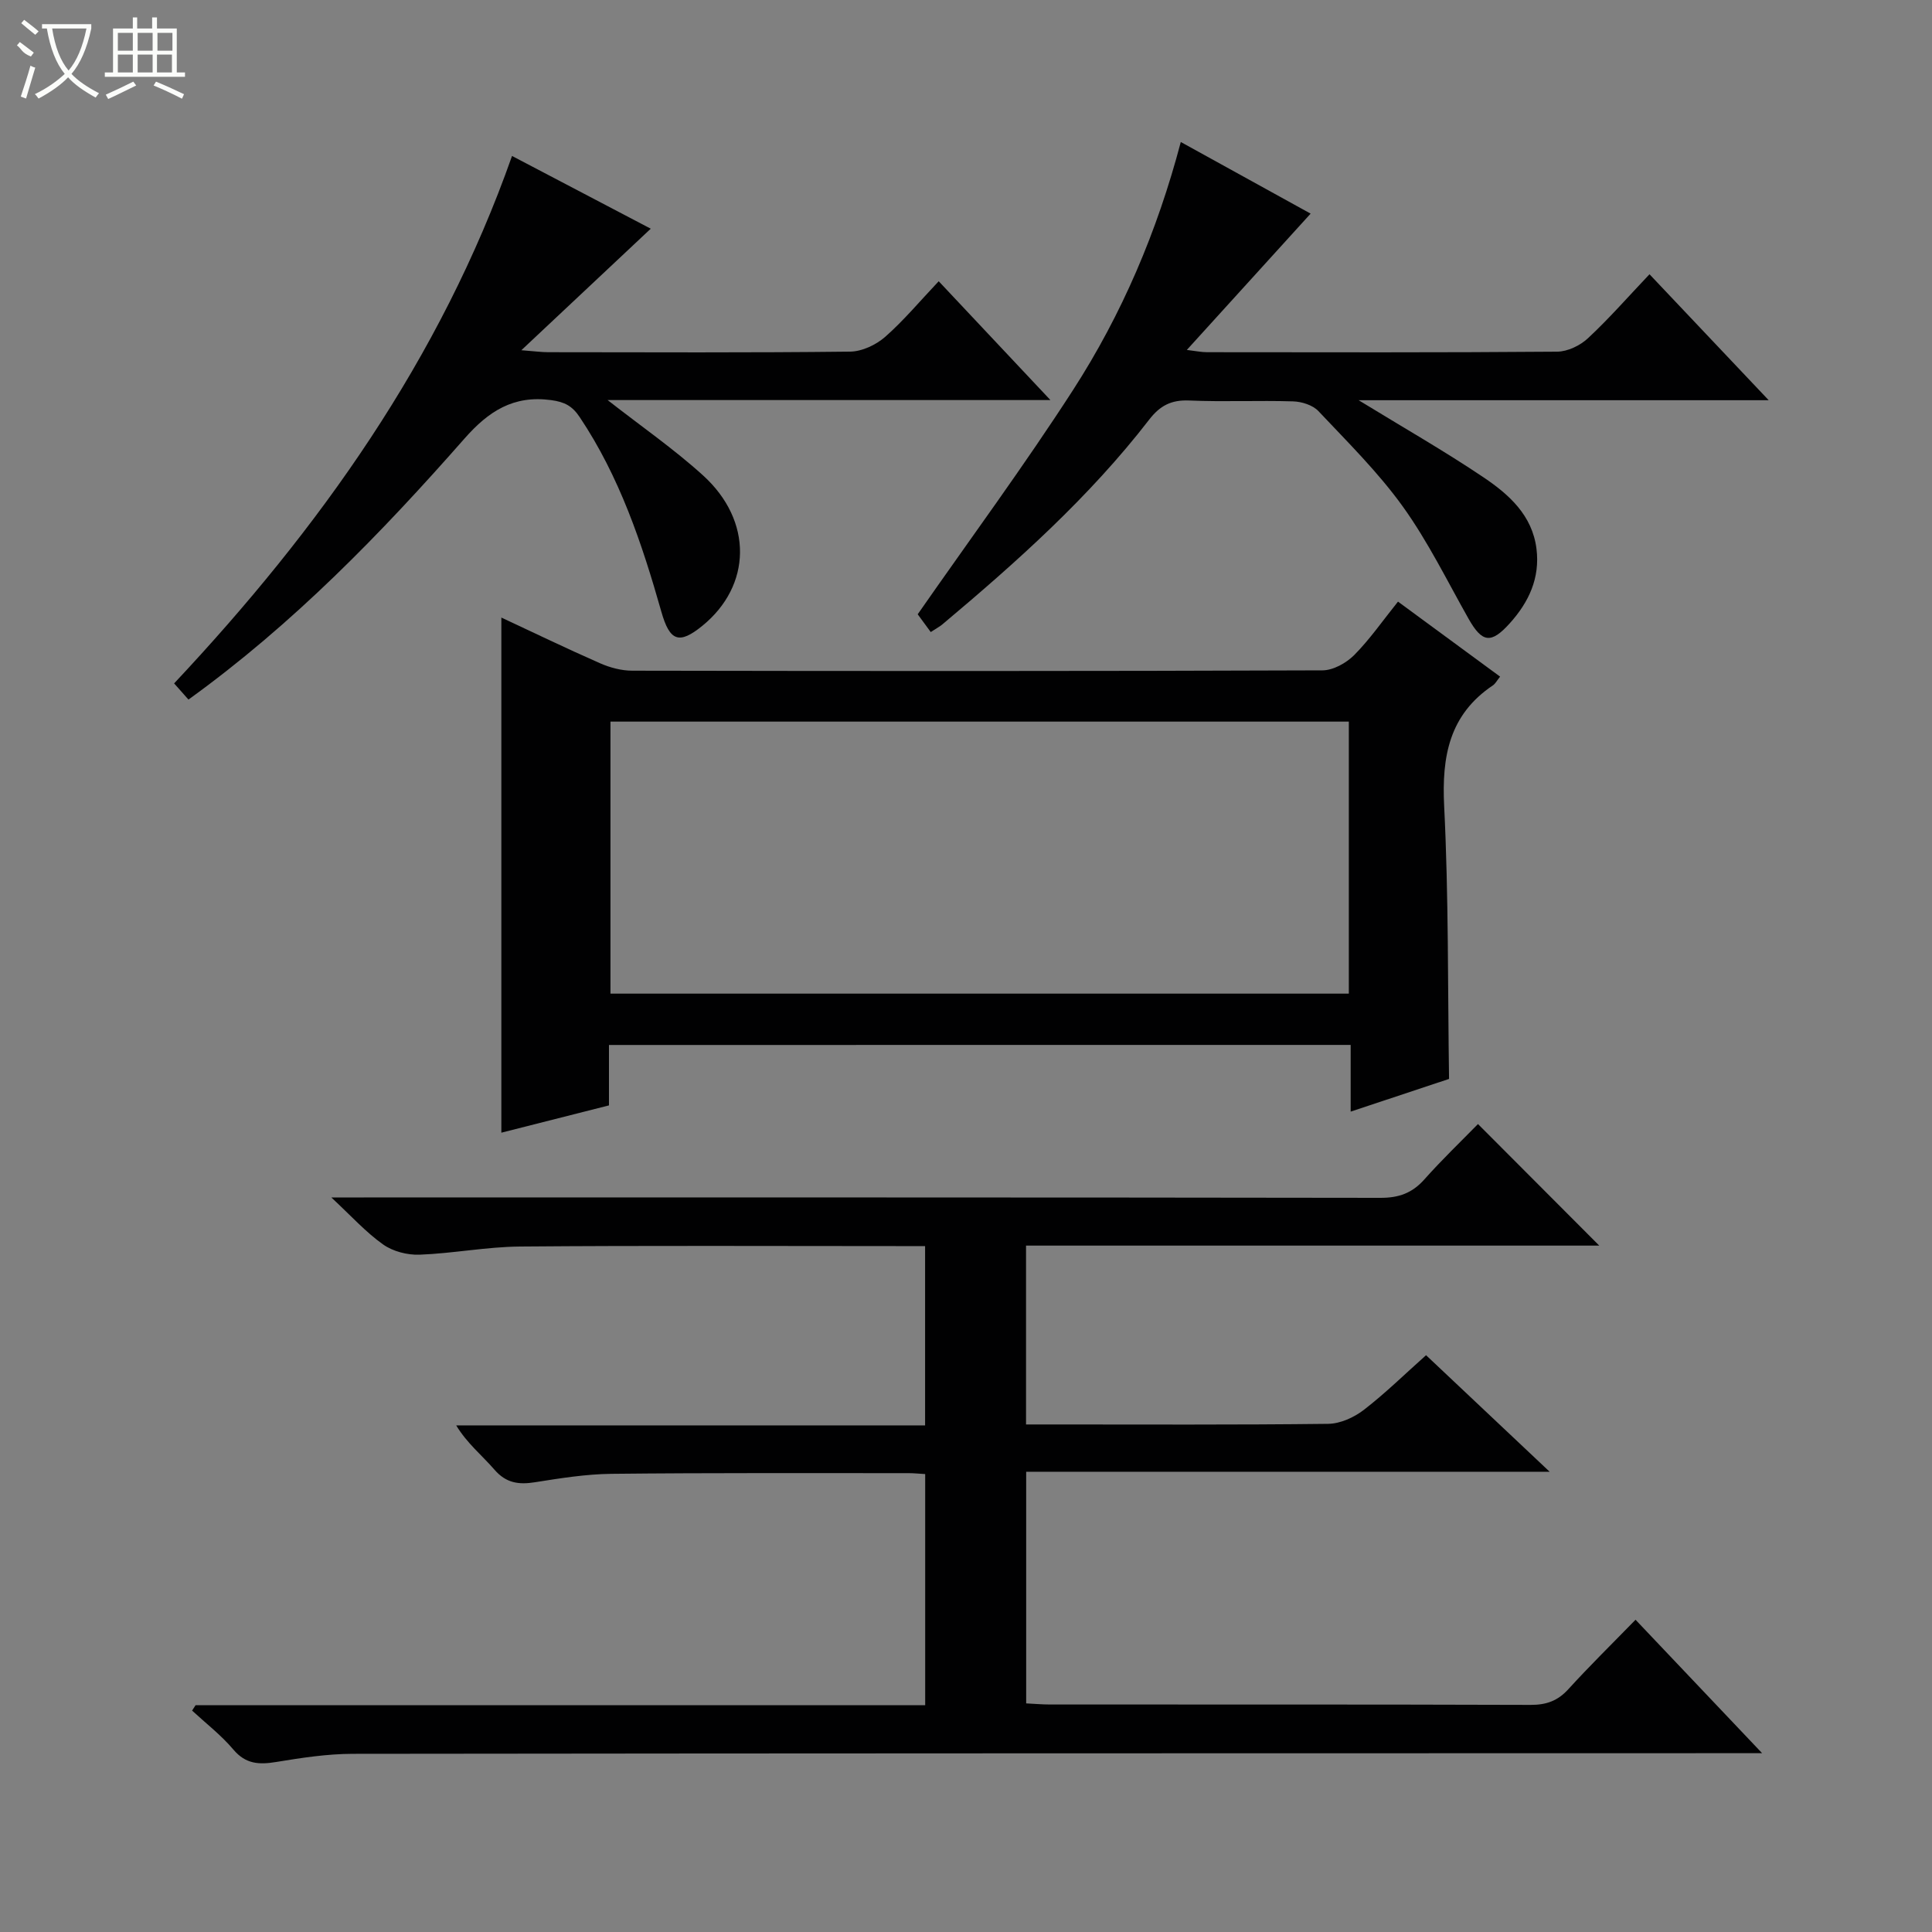 <svg enable-background="new 0 0 400 400" viewBox="0 0 400 400" xmlns="http://www.w3.org/2000/svg"><rect x="0" y="0" width="400" height="400" fill="#808080" stroke="none"/><g fill="#010102"><path d="m40.49 353.05h151.06c0-16.13 0-31.83 0-47.86-1.22-.07-2.35-.19-3.47-.19-20.5.01-41-.08-61.49.14-5.28.06-10.58.91-15.81 1.74-3.37.54-5.99.19-8.4-2.59-2.56-2.96-5.67-5.44-7.93-9.18h97.08c0-12.47 0-24.5 0-37.12-1.81 0-3.58 0-5.36 0-26.16 0-52.33-.13-78.49.09-6.95.06-13.88 1.43-20.83 1.69-2.52.09-5.52-.68-7.55-2.13-3.59-2.55-6.6-5.9-10.7-9.72h6.72c70.16 0 140.32-.03 210.48.08 3.82.01 6.6-.99 9.12-3.84 3.64-4.09 7.61-7.89 11.08-11.44 8.59 8.61 16.84 16.88 25.11 25.17-39.19 0-78.76 0-118.68 0v37.03h5.07c19.16 0 38.33.1 57.49-.13 2.49-.03 5.33-1.32 7.35-2.87 4.45-3.43 8.49-7.4 12.91-11.34 8.44 7.95 16.63 15.68 25.59 24.13-36.64 0-72.32 0-108.38 0v47.96c1.7.08 3.32.23 4.93.23 33.16.01 66.33-.03 99.49.08 3.25.01 5.62-.82 7.82-3.24 4.37-4.8 9.01-9.35 13.92-14.39 8.63 9.1 16.94 17.86 26.21 27.63-3.08 0-4.96 0-6.85 0-94.99.02-189.98.01-284.97.13-5.28.01-10.6.83-15.83 1.69-3.53.58-6.31.46-8.87-2.58-2.51-2.97-5.66-5.4-8.54-8.06.24-.35.48-.73.72-1.11z"/><path d="m126.08 216.35v12.51c-7.49 1.9-14.94 3.79-22.28 5.65 0-35.7 0-71 0-106.65 6.68 3.11 13.51 6.42 20.46 9.47 2.05.9 4.42 1.53 6.65 1.53 47.63.09 95.27.11 142.9-.07 2.22-.01 4.92-1.52 6.56-3.16 3.25-3.28 5.91-7.14 9.07-11.07 7.17 5.26 14.08 10.34 21.14 15.53-.67.83-.98 1.46-1.48 1.8-9.06 6.08-10.62 14.73-10.1 25.05.93 18.57.73 37.2 1.01 56.44-6.11 2.03-12.94 4.3-20.37 6.77 0-4.91 0-9.19 0-13.81-51.32.01-102.16.01-153.56.01zm153.18-66.95c-51.22 0-102.09 0-152.87 0v56.32h152.87c0-18.81 0-37.39 0-56.32z"/><path d="m194.35 58.23c7.8 8.3 15.13 16.1 23.13 24.6-31.05 0-61.11 0-91.68 0 6.95 5.44 13.72 10.12 19.76 15.6 10.37 9.42 10.08 22.82-.15 31.14-4.82 3.92-6.75 3.2-8.49-2.94-4-14.1-8.64-27.93-16.9-40.27-1.53-2.29-3.09-3.14-5.91-3.52-7.83-1.06-12.98 2.32-17.94 7.96-17.28 19.65-35.47 38.4-57.15 54.04-.84-.95-1.78-2-2.97-3.35 30.06-32.04 55.13-67.1 69.96-109.2 9.92 5.2 19.3 10.12 28.72 15.06-8.7 8.17-17.23 16.18-26.79 25.16 2.84.22 4.21.41 5.58.41 20.83.02 41.67.12 62.5-.12 2.46-.03 5.35-1.4 7.25-3.06 3.84-3.38 7.17-7.38 11.08-11.51z"/><path d="m192.7 130.86c-1.03-1.41-2.09-2.85-2.7-3.68 10.85-15.58 22.01-30.7 32.18-46.46 10.09-15.65 17.39-32.74 22.29-51.32 9.35 5.16 18.32 10.11 26.88 14.83-8.43 9.28-16.74 18.42-25.63 28.22 1.85.22 3.02.47 4.18.47 24.16.02 48.33.09 72.49-.11 2.17-.02 4.77-1.27 6.39-2.79 4.36-4.06 8.3-8.57 12.73-13.24 8.34 8.81 16.08 16.99 24.68 26.08-28.69 0-56.28 0-84.9 0 9.36 5.73 17.83 10.56 25.89 15.99 5.23 3.52 10.06 7.83 10.93 14.76.76 6.05-1.57 11.05-5.54 15.45-3.86 4.28-5.7 4.03-8.53-.97-4.41-7.8-8.38-15.95-13.59-23.2-5.11-7.11-11.45-13.37-17.49-19.78-1.17-1.24-3.45-1.96-5.24-2.01-7.16-.22-14.34.13-21.49-.18-3.73-.16-6.06 1.05-8.32 3.98-12.39 16.04-27.42 29.46-42.87 42.43-.49.4-1.08.71-2.34 1.53z"/></g><path d="m6.4 11.7c-2-.8-1.9-1.6-2.9-2.3l.6-.7c.9.7 1.9 1.4 2.9 2.2zm-2.1 8.3c.7-2.1 1.4-4.2 2-6.4.2.1.6.3 1 .4-.7 2.3-1.3 4.4-1.9 6.4zm3-12.8c-1.1-.9-2.1-1.7-2.9-2.4l.6-.7c1 .8 2 1.5 3 2.4zm1.4-1.3v-.9h10.2v.9c-.9 4.2-2.3 7.3-4.1 9.4 1.3 1.4 3.2 2.7 5.7 4-.2.2-.4.5-.7.9-2.5-1.4-4.4-2.7-5.7-4.2-1.4 1.5-3.5 3-6.1 4.4 0 0 0 0-.1-.1-.3-.4-.5-.7-.7-.8 2.7-1.3 4.7-2.8 6.2-4.2-1.8-2.2-3-5.3-3.7-9.4zm9.2 0h-7.1c.6 3.8 1.7 6.7 3.4 8.7 1.7-2 2.9-4.8 3.7-8.7z" fill="#fbfcfa"/><path d="m31.6 3.6h.9v2.3h4.1v9.1h1.7v.9h-16.6v-.9h1.7v-9.1h4.1v-2.3h.9v2.3h3.1v-2.3zm-4 13.3.6.8c-1.9.9-3.8 1.9-5.8 2.8-.2-.3-.3-.6-.5-.9 2-.9 3.9-1.8 5.7-2.7zm-3.2-10.1v3.7h3.1v-3.7zm0 4.5v3.7h3.1v-3.7zm4.1-4.5v3.7h3.1v-3.7zm0 4.5v3.7h3.1v-3.7zm9.1 9.1c-2.1-1.1-4.1-2-5.8-2.7l.5-.8c2.2.9 4.1 1.8 5.8 2.6l-.4.9zm-1.9-13.6h-3.1v3.7h3.1zm-3.2 4.5v3.7h3.1v-3.7z" fill="#fbfcfa"/></svg>
